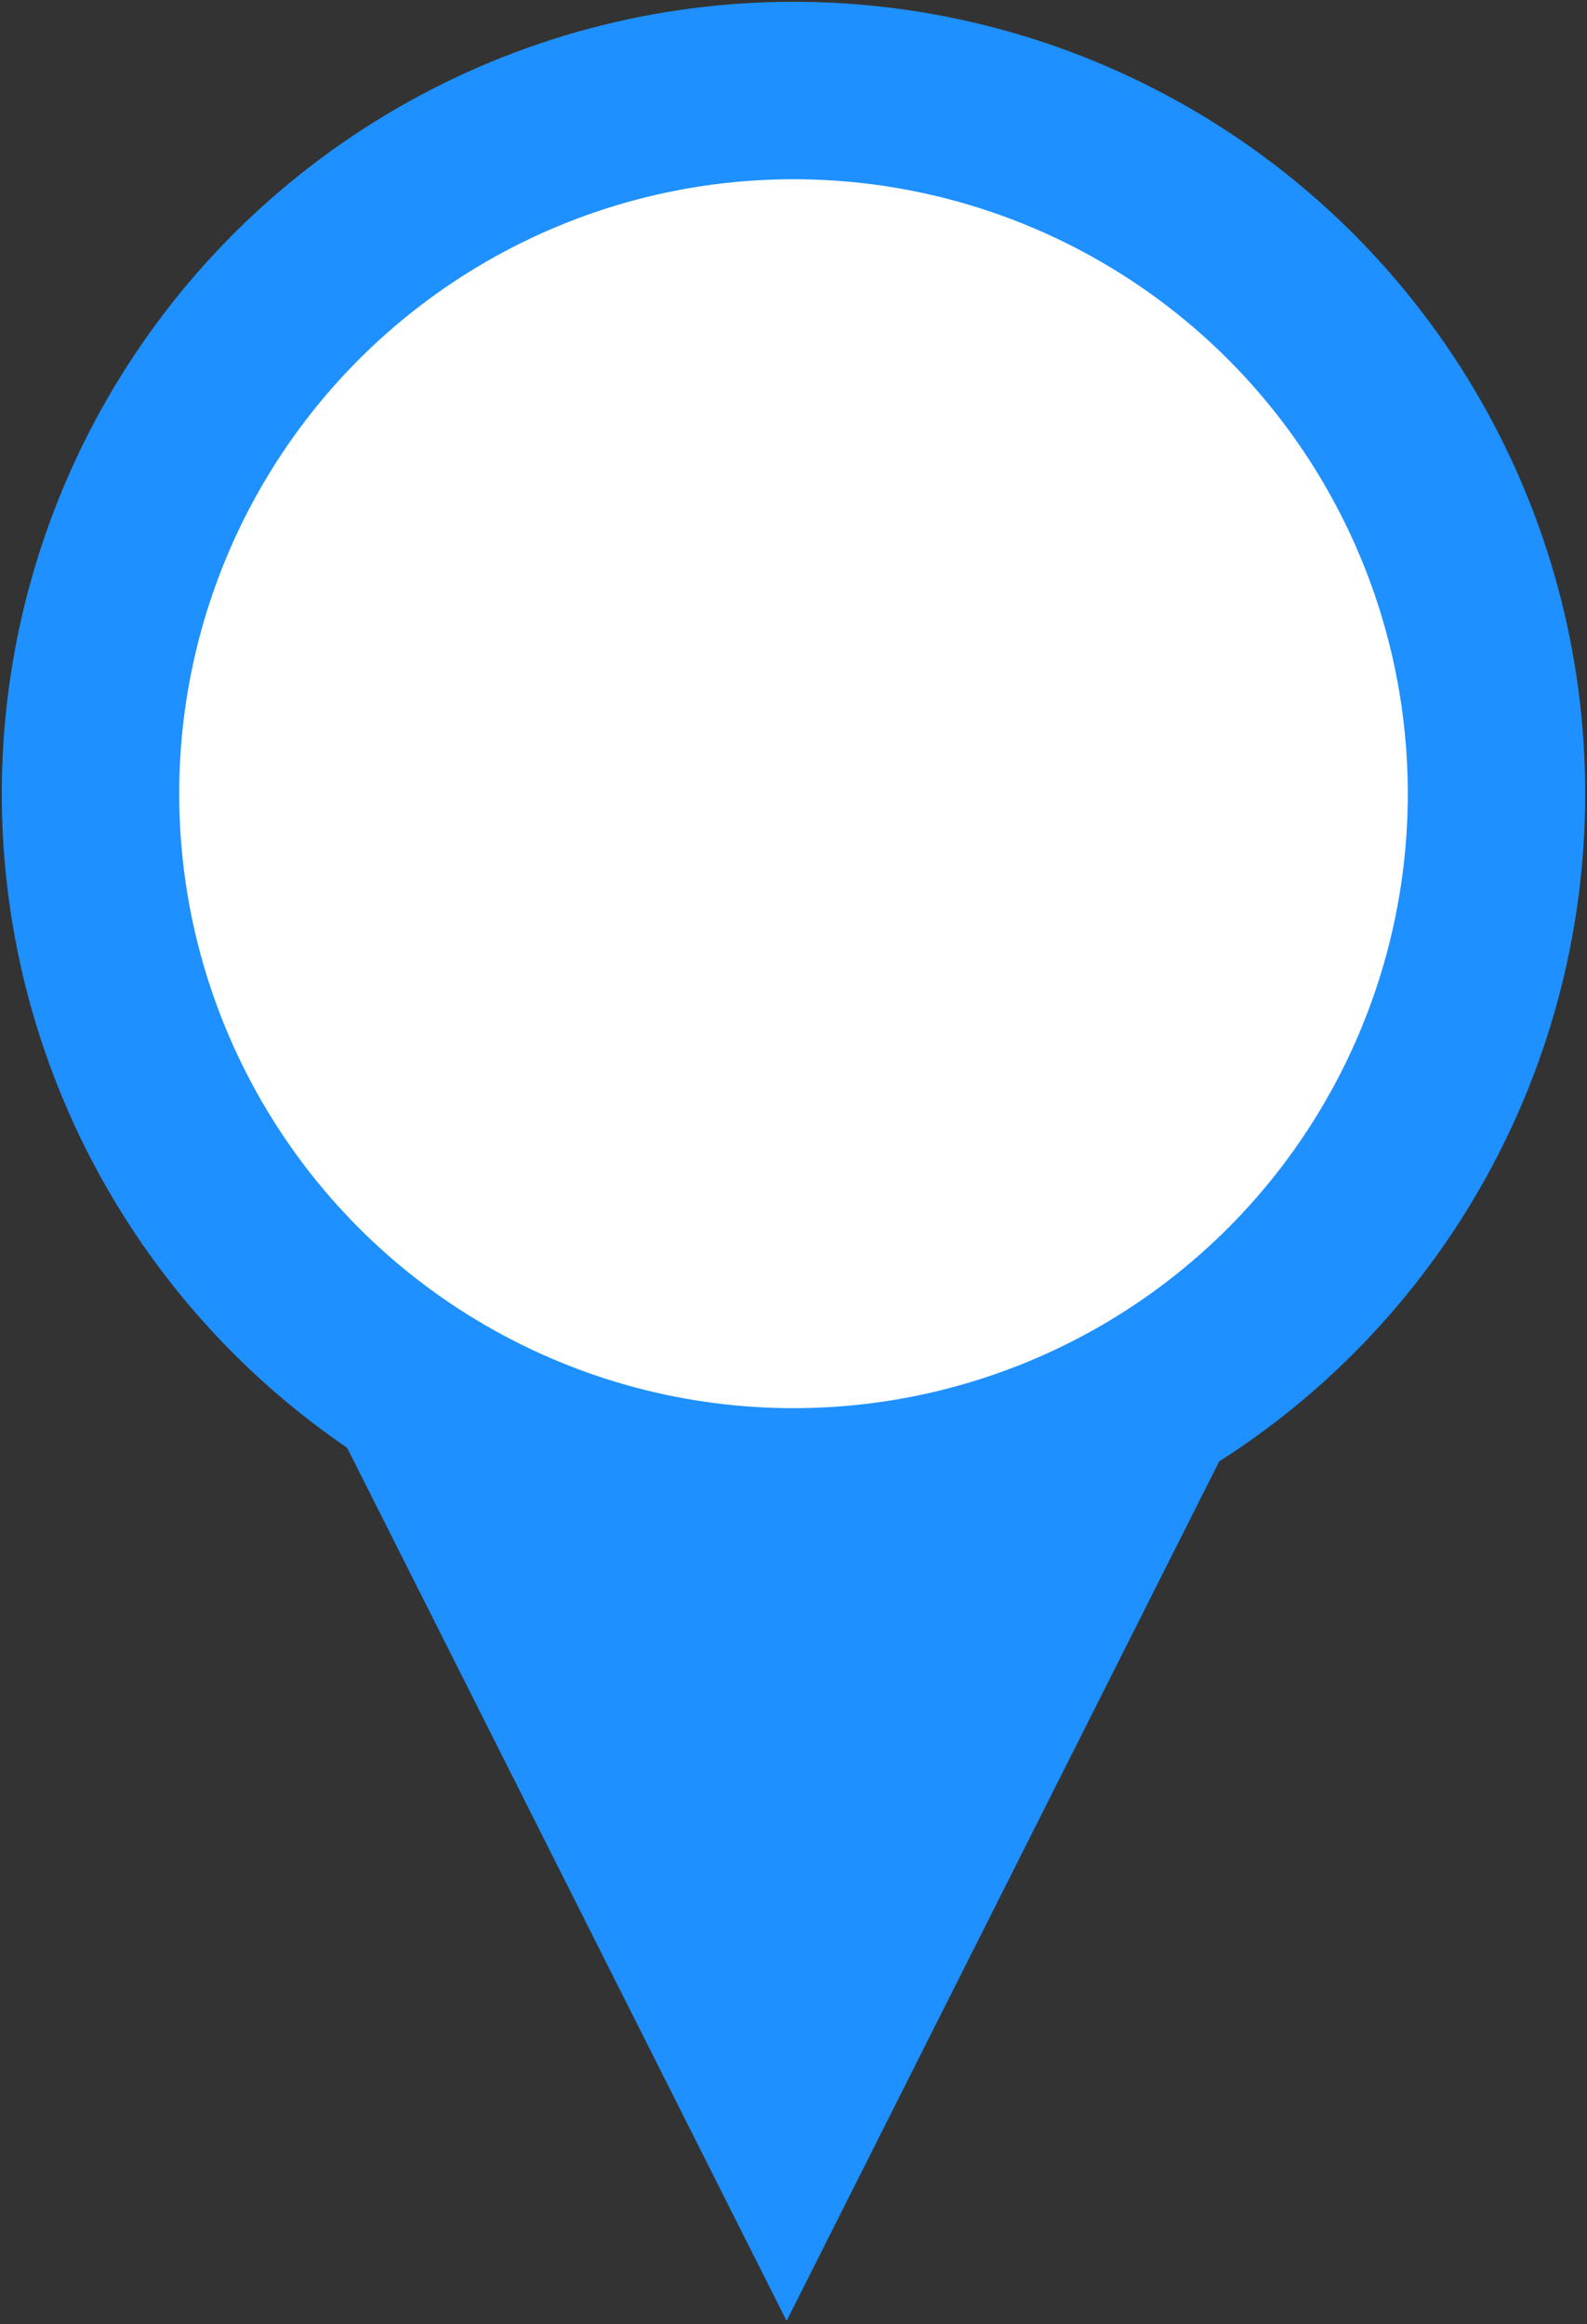 <?xml version="1.0" encoding="UTF-8" standalone="no"?>
<!-- Created with Inkscape (http://www.inkscape.org/) -->

<svg
   xmlns:dc="http://purl.org/dc/elements/1.1/"
   xmlns:cc="http://creativecommons.org/ns#"
   xmlns:rdf="http://www.w3.org/1999/02/22-rdf-syntax-ns#"
   xmlns:svg="http://www.w3.org/2000/svg"
   xmlns="http://www.w3.org/2000/svg"
   xmlns:sodipodi="http://sodipodi.sourceforge.net/DTD/sodipodi-0.dtd"
   xmlns:inkscape="http://www.inkscape.org/namespaces/inkscape"
   width="130mm"
   height="190.342mm"
   viewBox="0 0 130 190.342"
   version="1.1"
   id="svg835"
   inkscape:version="0.92.4 (5da689c313, 2019-01-14)"
   sodipodi:docname="marker-blue.svg">
  <rect x="0" y="0" width="130" height="190.342" fill="#333333" stroke="none"/>
  <defs
     id="defs829" />
  <sodipodi:namedview
     id="base"
     pagecolor="#ffffff"
     bordercolor="#666666"
     borderopacity="1.0"
     inkscape:pageopacity="0.0"
     inkscape:pageshadow="2"
     inkscape:zoom="0.98994949"
     inkscape:cx="226.85138"
     inkscape:cy="409.06834"
     inkscape:document-units="mm"
     inkscape:current-layer="layer1"
     showgrid="false"
     inkscape:snap-bbox="true"
     inkscape:snap-bbox-midpoints="true"
     inkscape:bbox-nodes="true"
     inkscape:window-width="1920"
     inkscape:window-height="1001"
     inkscape:window-x="-9"
     inkscape:window-y="-9"
     inkscape:window-maximized="1"
     fit-margin-top="0"
     fit-margin-left="0"
     fit-margin-right="0"
     fit-margin-bottom="0" />
  <g
     inkscape:label="Layer 1"
     inkscape:groupmode="layer"
     id="layer1"
     transform="translate(64.812,-230.743)">
    <path
       sodipodi:type="star"
       style="fill:#1e90ff;fill-opacity:1;stroke:#000000;stroke-width:0.265;stroke-miterlimit:4;stroke-dasharray:none;stroke-opacity:0"
       id="path5111"
       sodipodi:sides="3"
       sodipodi:cx="100.49334"
       sodipodi:cy="146.79453"
       sodipodi:r1="82.924644"
       sodipodi:r2="41.462322"
       sodipodi:arg1="1.5707963"
       sodipodi:arg2="2.6179939"
       inkscape:flatsided="true"
       inkscape:rounded="0"
       inkscape:randomized="0"
       d="M 100.493,229.719 28.678,105.332 l 143.63,0 z"
       inkscape:transform-center-y="20.731933"
       transform="matrix(0.872,0,0,1,-88.008,191.092)" />
    <circle
       style="fill:#1e90ff;fill-opacity:1;stroke:#000000;stroke-width:0.291;stroke-miterlimit:4;stroke-dasharray:none;stroke-opacity:0"
       id="path1383"
       cx="0.188"
       cy="295.743"
       r="64.854" />
    <circle
       style="fill:#ffffff;fill-opacity:1;stroke:#000000;stroke-width:0.226;stroke-miterlimit:4;stroke-dasharray:none;stroke-opacity:0"
       id="path1383-4"
       cx="0.188"
       cy="295.743"
       r="50.321" />
  </g>
</svg>
